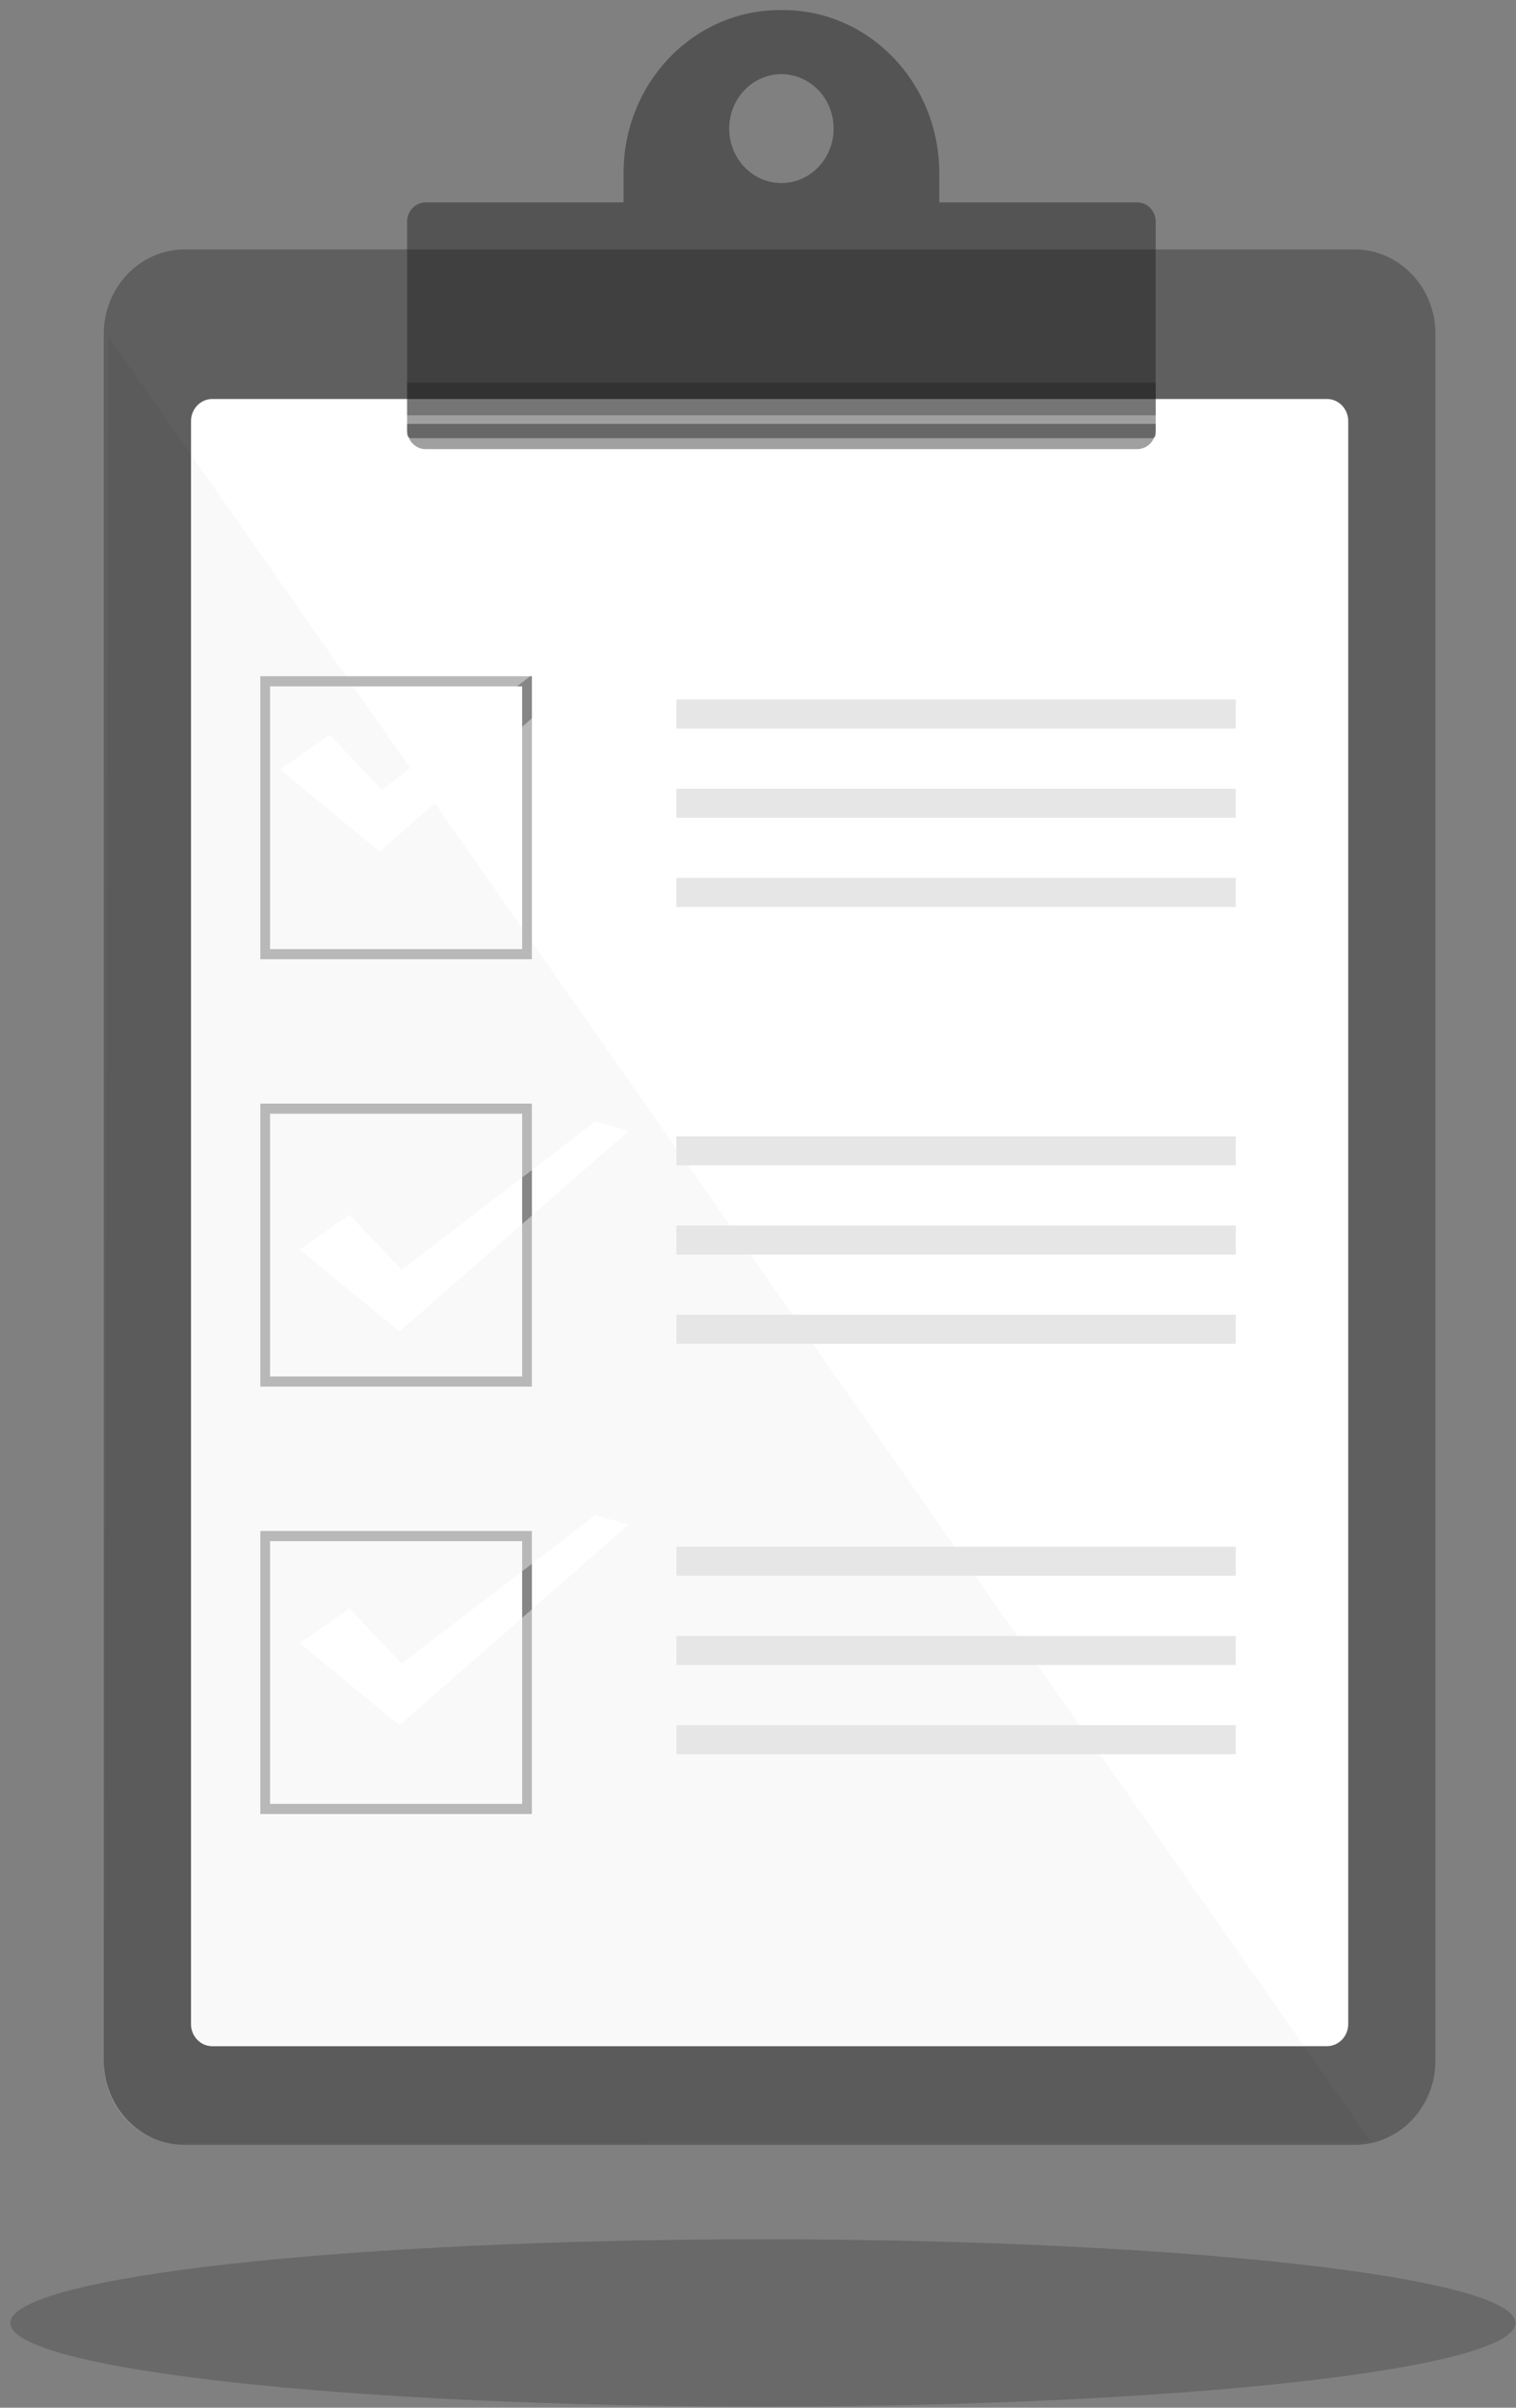 <svg width="143" height="227" viewBox="0 0 143 227" fill="none" xmlns="http://www.w3.org/2000/svg">
<rect x="0" y="0" width="143" height="227" fill="#808080" stroke="none"/>
<path d="M127.774 202.221H17.42C13.207 202.221 9.792 198.664 9.792 194.275V31.464C9.792 27.076 13.207 23.519 17.42 23.519H127.774C131.986 23.519 135.401 27.076 135.401 31.464V194.275C135.401 198.664 131.986 202.221 127.774 202.221Z" fill="#121212" fill-opacity="0.3"/>
<path d="M125.168 192.913H20.025C18.917 192.913 18.018 191.976 18.018 190.822V39.707C18.018 38.553 18.917 37.617 20.025 37.617H125.168C126.277 37.617 127.175 38.553 127.175 39.707V190.822C127.175 191.976 126.277 192.913 125.168 192.913Z" fill="white"/>
<path d="M14.517 201.625C12.487 200.812 10.253 198.877 9.792 195.171L9.794 194.455C9.863 197.695 11.794 200.457 14.517 201.625Z" fill="url(#paint0_radial_1_500)" fill-opacity="0.5"/>
<path d="M16.781 202.104C16.153 202.104 15.352 201.96 14.517 201.625C11.794 200.457 9.863 197.695 9.794 194.455L10.226 31.721L18.018 42.858V190.822C18.018 191.976 18.917 192.913 20.025 192.913H123.013L129.321 201.927L17.42 202.043C17.238 202.083 17.022 202.104 16.781 202.104Z" fill="#121212" fill-opacity="0.04"/>
<path d="M123.013 192.913H20.025C18.917 192.913 18.018 191.976 18.018 190.822V42.858L32.64 63.755H24.555V90.439H50.172V88.81L123.013 192.913ZM24.555 144.342V171.025H50.172V151.728L59.302 143.744L56.155 142.854L50.172 147.437V144.342H24.555ZM24.555 104.048V130.732H50.172V114.605L59.302 106.621L56.155 105.731L50.172 110.315V104.048H24.555ZM49.253 170.069H25.473V145.299H49.253V148.141L37.883 156.85L32.967 151.652L28.27 154.926L37.681 162.649L49.253 152.531V170.069ZM49.253 129.775H25.473V105.005H49.253V111.018L37.883 119.727L32.967 114.529L28.27 117.803L37.681 125.527L49.253 115.408V129.775ZM49.253 89.482H25.473V64.712H33.31L38.703 72.419L36.016 74.477L31.101 69.279L26.403 72.553L35.814 80.277L41.017 75.727L49.253 87.497V89.482Z" fill="#F5F5F5" fill-opacity="0.5"/>
<path d="M71.967 226.898C32.761 226.898 0.979 223.367 0.979 219.012C0.979 214.656 32.761 211.125 71.967 211.125C111.172 211.125 142.954 214.656 142.954 219.012C142.954 223.367 111.172 226.898 71.967 226.898Z" fill="#121212" fill-opacity="0.2"/>
<path d="M25.473 89.482H49.253V64.712H25.473V89.482ZM50.172 90.439H24.555V63.755H50.172V90.439Z" fill="#121212" fill-opacity="0.3"/>
<path d="M25.473 129.775H49.253V105.005H25.473V129.775ZM50.172 130.732H24.555V104.048H50.172V130.732Z" fill="#121212" fill-opacity="0.3"/>
<path d="M25.473 170.069H49.253V145.299H25.473V170.069ZM50.172 171.025H24.555V144.342H50.172V171.025Z" fill="#121212" fill-opacity="0.3"/>
<path d="M116.567 68.686H63.801V65.949H116.567V68.686Z" fill="#E6E6E6"/>
<path d="M116.567 77.097H63.801V74.36H116.567V77.097Z" fill="#E6E6E6"/>
<path d="M116.567 85.508H63.801V82.772H116.567V85.508Z" fill="#E6E6E6"/>
<path d="M116.567 109.87H63.801V107.133H116.567V109.87Z" fill="#E6E6E6"/>
<path d="M116.567 118.281H63.801V115.544H116.567V118.281Z" fill="#E6E6E6"/>
<path d="M116.567 126.693H63.801V123.956H116.567V126.693Z" fill="#E6E6E6"/>
<path d="M116.567 148.563H63.801V145.826H116.567V148.563Z" fill="#E6E6E6"/>
<path d="M116.567 156.975H63.801V154.238H116.567V156.975Z" fill="#E6E6E6"/>
<path d="M116.567 165.386H63.801V162.649H116.567V165.386Z" fill="#E6E6E6"/>
<path d="M49.253 68.526V64.712H48.765L50.014 63.755H50.172V67.723L49.253 68.526Z" fill="#121212" fill-opacity="0.3"/>
<path d="M49.253 115.408V111.018L50.172 110.315V114.605L49.253 115.408Z" fill="#121212" fill-opacity="0.3"/>
<path d="M49.253 152.531V148.141L50.172 147.437V151.728L49.253 152.531Z" fill="#121212" fill-opacity="0.3"/>
<path d="M73.708 17.257C70.987 17.257 68.782 14.959 68.782 12.125C68.782 9.291 70.987 6.993 73.708 6.993C76.429 6.993 78.635 9.291 78.635 12.125C78.635 14.959 76.429 17.257 73.708 17.257ZM107.266 19.081H88.597V16.303C88.597 7.824 81.997 0.95 73.857 0.95H73.559C65.419 0.95 58.82 7.824 58.82 16.303V19.081H40.151C39.186 19.081 38.403 19.896 38.403 20.902V40.523C38.403 41.529 39.186 42.344 40.151 42.344H107.266C108.231 42.344 109.013 41.529 109.013 40.523V20.902C109.013 19.896 108.231 19.081 107.266 19.081Z" fill="#121212" fill-opacity="0.4"/>
<path d="M109.013 39.156H38.403V36.077H109.013V39.156Z" fill="#121212" fill-opacity="0.3"/>
<path d="M108.691 41.313H38.794C38.578 41.313 38.403 41.13 38.403 40.906V39.959H109.013V40.977C109.013 41.162 108.869 41.313 108.691 41.313Z" fill="#121212" fill-opacity="0.4"/>
<defs>
<radialGradient id="paint0_radial_1_500" cx="0" cy="0" r="1" gradientUnits="userSpaceOnUse" gradientTransform="translate(-4.029 91.539) scale(117.319 122.205)">
<stop stop-color="#B1C0CA"/>
<stop offset="1" stop-color="#96ACB9"/>
</radialGradient>
</defs>
</svg>
